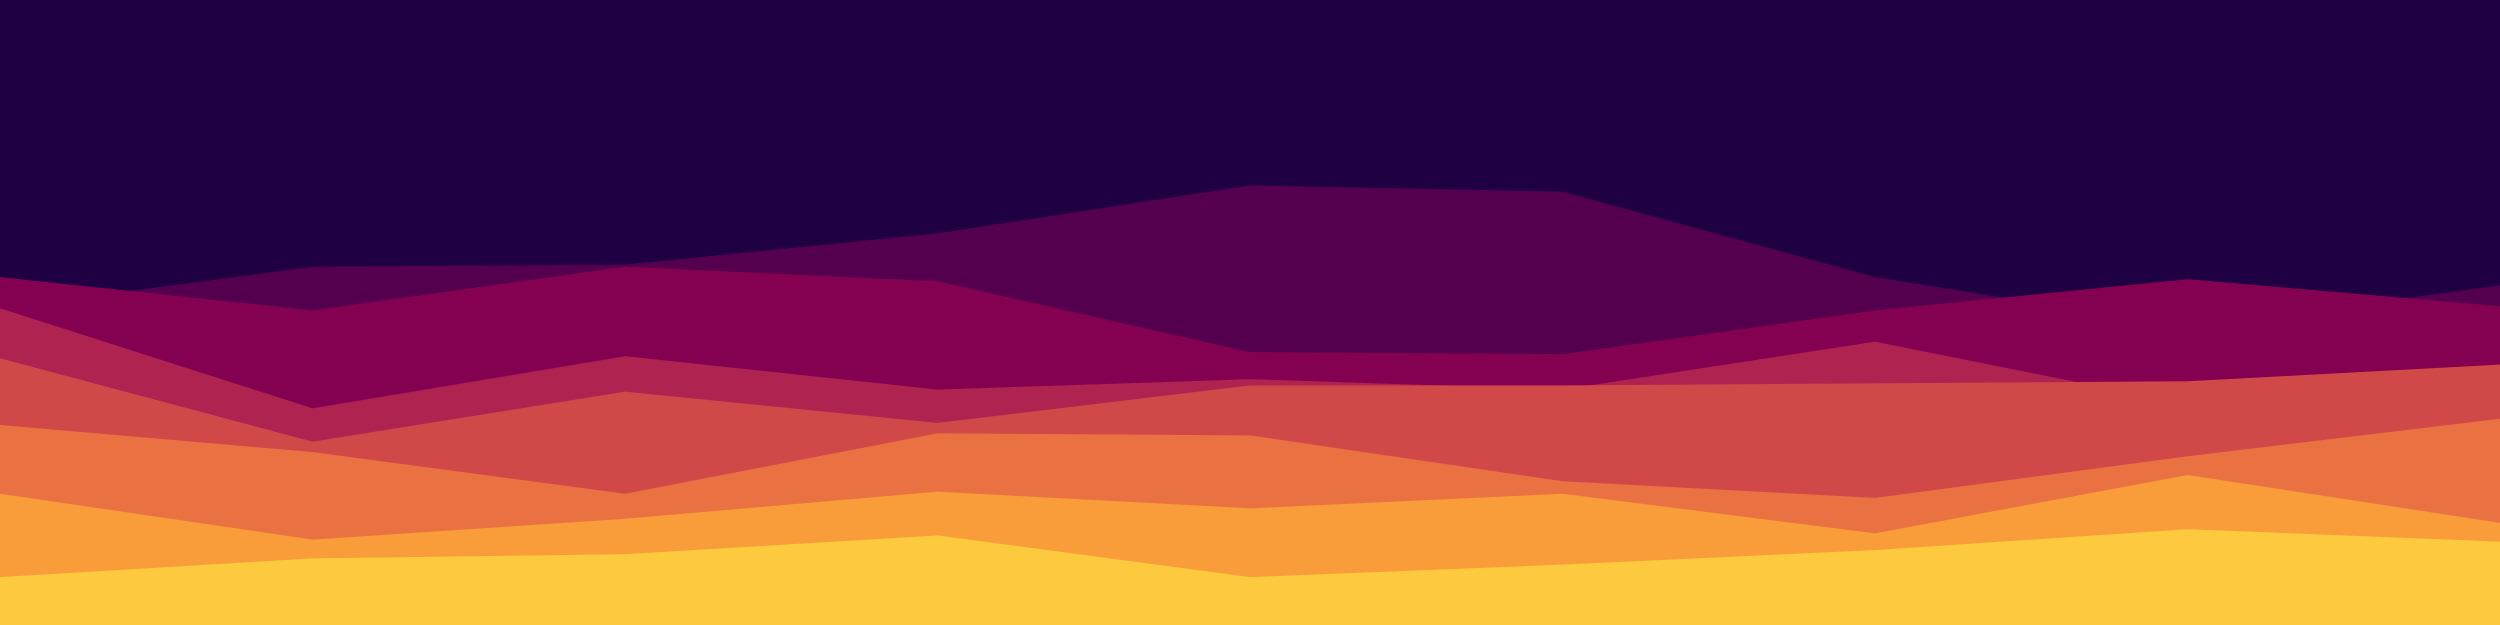 <svg id="visual" viewBox="0 0 1200 300" width="1200" height="300" xmlns="http://www.w3.org/2000/svg" xmlns:xlink="http://www.w3.org/1999/xlink" version="1.1"><rect x="0" y="0" width="1200" height="300" fill="#1f0043"></rect><path d="M0 103L150 105L300 86L450 98L600 126L750 116L900 78L1050 73L1200 111L1200 301L1050 301L900 301L750 301L600 301L450 301L300 301L150 301L0 301Z" fill="#1f0043"></path><path d="M0 148L150 128L300 127L450 112L600 89L750 92L900 133L1050 157L1200 137L1200 301L1050 301L900 301L750 301L600 301L450 301L300 301L150 301L0 301Z" fill="#55004e"></path><path d="M0 133L150 149L300 128L450 135L600 169L750 170L900 149L1050 134L1200 147L1200 301L1050 301L900 301L750 301L600 301L450 301L300 301L150 301L0 301Z" fill="#840152"></path><path d="M0 148L150 196L300 171L450 187L600 182L750 187L900 164L1050 194L1200 176L1200 301L1050 301L900 301L750 301L600 301L450 301L300 301L150 301L0 301Z" fill="#af2350"></path><path d="M0 172L150 212L300 188L450 203L600 185L750 185L900 184L1050 183L1200 175L1200 301L1050 301L900 301L750 301L600 301L450 301L300 301L150 301L0 301Z" fill="#d14849"></path><path d="M0 204L150 217L300 237L450 208L600 209L750 231L900 239L1050 219L1200 201L1200 301L1050 301L900 301L750 301L600 301L450 301L300 301L150 301L0 301Z" fill="#ea7141"></path><path d="M0 237L150 259L300 249L450 236L600 244L750 237L900 256L1050 228L1200 251L1200 301L1050 301L900 301L750 301L600 301L450 301L300 301L150 301L0 301Z" fill="#f99c3a"></path><path d="M0 277L150 268L300 266L450 257L600 277L750 271L900 264L1050 254L1200 260L1200 301L1050 301L900 301L750 301L600 301L450 301L300 301L150 301L0 301Z" fill="#fdc93e"></path></svg>